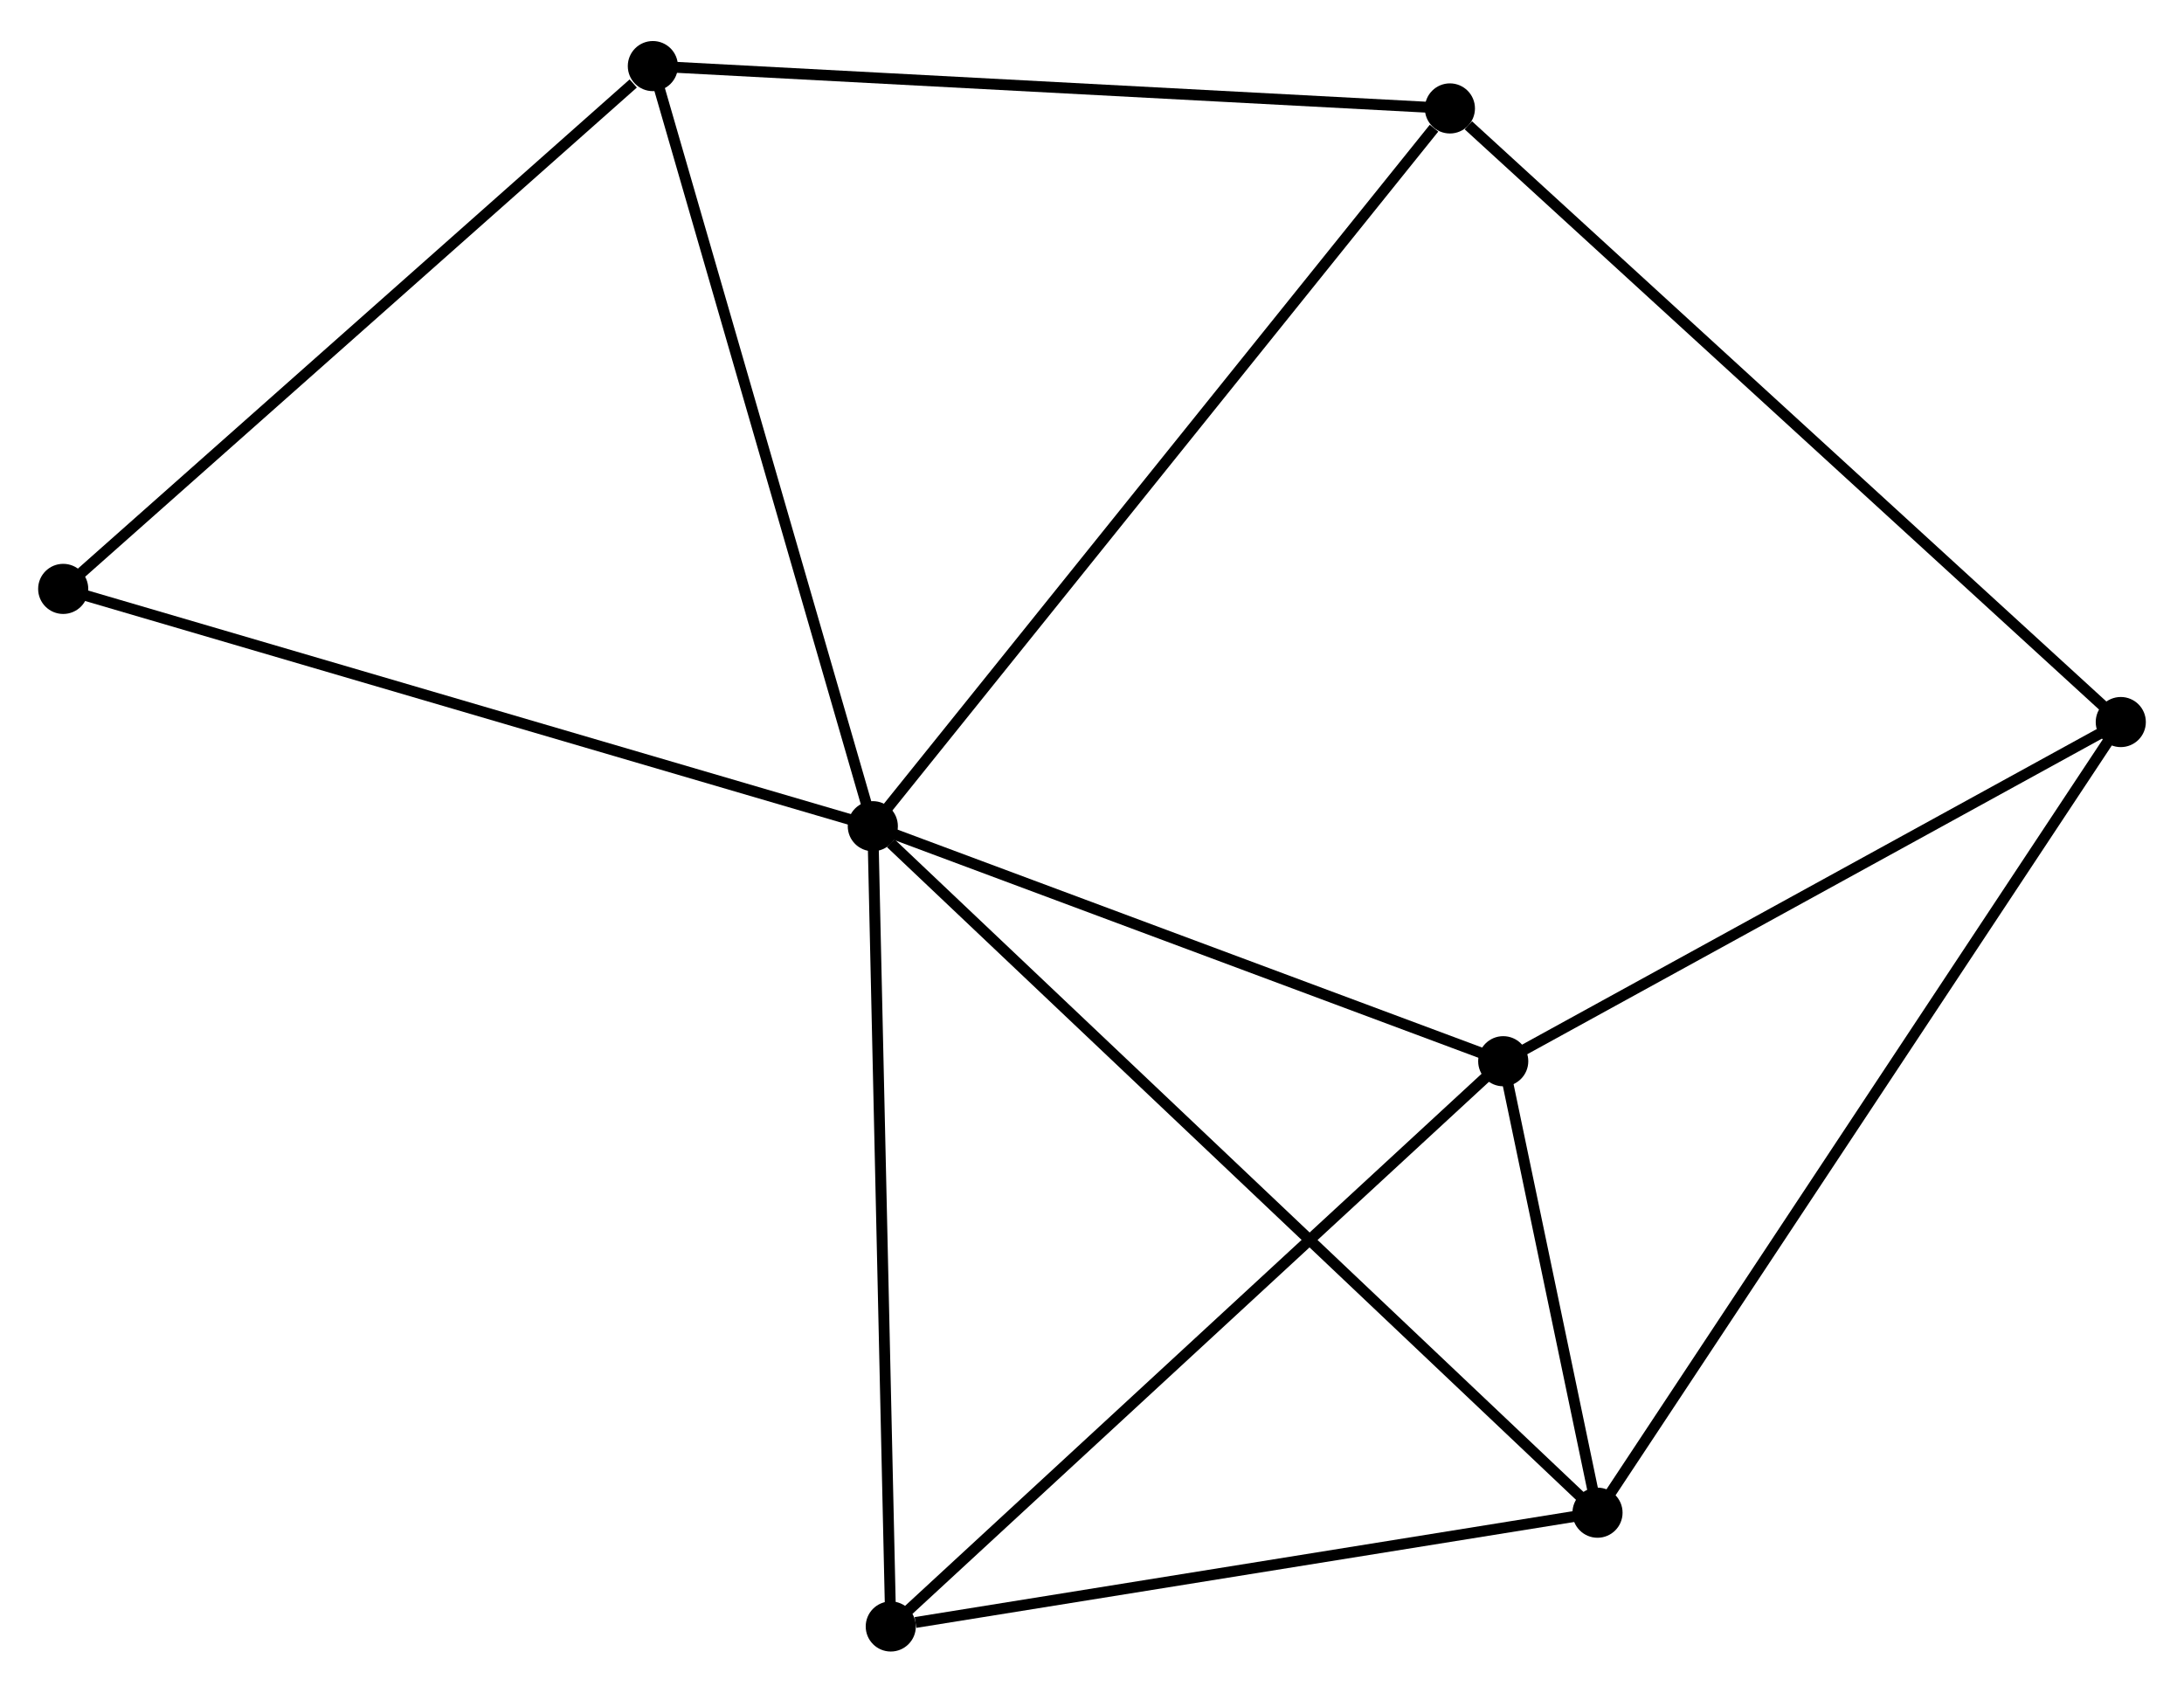 <?xml version="1.0" encoding="UTF-8" standalone="no"?>
<!DOCTYPE svg PUBLIC "-//W3C//DTD SVG 1.1//EN"
 "http://www.w3.org/Graphics/SVG/1.1/DTD/svg11.dtd">
<!-- Generated by graphviz version 2.36.0 (20140111.2315)
 -->
<!-- Title: %3 Pages: 1 -->
<svg width="200pt" height="155pt"
 viewBox="0.00 0.00 200.44 154.81" xmlns="http://www.w3.org/2000/svg" xmlns:xlink="http://www.w3.org/1999/xlink">
<g id="graph0" class="graph" transform="scale(1 1) rotate(0) translate(4 150.81)">
<title>%3</title>
<!-- 0 -->
<g id="node1" class="node"><title>0</title>
<ellipse fill="black" stroke="black" cx="76.104" cy="-75.248" rx="1.8" ry="1.8"/>
</g>
<!-- 1 -->
<g id="node2" class="node"><title>1</title>
<ellipse fill="black" stroke="black" cx="133.961" cy="-53.678" rx="1.8" ry="1.8"/>
</g>
<!-- 0&#45;&#45;1 -->
<g id="edge1" class="edge"><title>0&#45;&#45;1</title>
<path fill="none" stroke="black" d="M78.029,-74.53C86.813,-71.255 123.048,-57.746 131.969,-54.42"/>
</g>
<!-- 2 -->
<g id="node3" class="node"><title>2</title>
<ellipse fill="black" stroke="black" cx="142.614" cy="-12.242" rx="1.8" ry="1.8"/>
</g>
<!-- 0&#45;&#45;2 -->
<g id="edge2" class="edge"><title>0&#45;&#45;2</title>
<path fill="none" stroke="black" d="M77.748,-73.69C87.03,-64.897 132.762,-21.575 141.255,-13.529"/>
</g>
<!-- 4 -->
<g id="node4" class="node"><title>4</title>
<ellipse fill="black" stroke="black" cx="55.917" cy="-145.01" rx="1.8" ry="1.8"/>
</g>
<!-- 0&#45;&#45;4 -->
<g id="edge3" class="edge"><title>0&#45;&#45;4</title>
<path fill="none" stroke="black" d="M75.522,-77.26C72.574,-87.448 59.326,-133.229 56.463,-143.122"/>
</g>
<!-- 5 -->
<g id="node5" class="node"><title>5</title>
<ellipse fill="black" stroke="black" cx="77.752" cy="-1.8" rx="1.8" ry="1.8"/>
</g>
<!-- 0&#45;&#45;5 -->
<g id="edge4" class="edge"><title>0&#45;&#45;5</title>
<path fill="none" stroke="black" d="M76.145,-73.432C76.371,-63.359 77.469,-14.409 77.706,-3.822"/>
</g>
<!-- 6 -->
<g id="node6" class="node"><title>6</title>
<ellipse fill="black" stroke="black" cx="129.067" cy="-141.124" rx="1.8" ry="1.8"/>
</g>
<!-- 0&#45;&#45;6 -->
<g id="edge5" class="edge"><title>0&#45;&#45;6</title>
<path fill="none" stroke="black" d="M77.413,-76.876C84.677,-85.911 119.975,-129.815 127.609,-139.311"/>
</g>
<!-- 7 -->
<g id="node7" class="node"><title>7</title>
<ellipse fill="black" stroke="black" cx="1.8" cy="-97.027" rx="1.8" ry="1.8"/>
</g>
<!-- 0&#45;&#45;7 -->
<g id="edge6" class="edge"><title>0&#45;&#45;7</title>
<path fill="none" stroke="black" d="M74.267,-75.786C63.987,-78.799 13.684,-93.544 3.573,-96.508"/>
</g>
<!-- 1&#45;&#45;2 -->
<g id="edge7" class="edge"><title>1&#45;&#45;2</title>
<path fill="none" stroke="black" d="M134.332,-51.897C135.73,-45.205 140.665,-21.575 142.173,-14.353"/>
</g>
<!-- 1&#45;&#45;5 -->
<g id="edge9" class="edge"><title>1&#45;&#45;5</title>
<path fill="none" stroke="black" d="M132.571,-52.395C124.862,-45.28 87.401,-10.706 79.299,-3.228"/>
</g>
<!-- 3 -->
<g id="node8" class="node"><title>3</title>
<ellipse fill="black" stroke="black" cx="190.638" cy="-84.807" rx="1.8" ry="1.8"/>
</g>
<!-- 1&#45;&#45;3 -->
<g id="edge8" class="edge"><title>1&#45;&#45;3</title>
<path fill="none" stroke="black" d="M135.846,-54.714C144.451,-59.44 179.948,-78.935 188.687,-83.735"/>
</g>
<!-- 2&#45;&#45;5 -->
<g id="edge11" class="edge"><title>2&#45;&#45;5</title>
<path fill="none" stroke="black" d="M140.743,-11.94C131.437,-10.442 90.189,-3.802 80.022,-2.166"/>
</g>
<!-- 2&#45;&#45;3 -->
<g id="edge10" class="edge"><title>2&#45;&#45;3</title>
<path fill="none" stroke="black" d="M143.617,-13.757C149.867,-23.201 183.407,-73.88 189.641,-83.3"/>
</g>
<!-- 4&#45;&#45;6 -->
<g id="edge13" class="edge"><title>4&#45;&#45;6</title>
<path fill="none" stroke="black" d="M57.725,-144.914C67.757,-144.381 116.509,-141.791 127.054,-141.231"/>
</g>
<!-- 4&#45;&#45;7 -->
<g id="edge14" class="edge"><title>4&#45;&#45;7</title>
<path fill="none" stroke="black" d="M54.116,-143.414C45.753,-135.999 10.789,-104.997 3.241,-98.304"/>
</g>
<!-- 3&#45;&#45;6 -->
<g id="edge12" class="edge"><title>3&#45;&#45;6</title>
<path fill="none" stroke="black" d="M189.116,-86.199C180.672,-93.923 139.637,-131.456 130.762,-139.574"/>
</g>
</g>
</svg>
